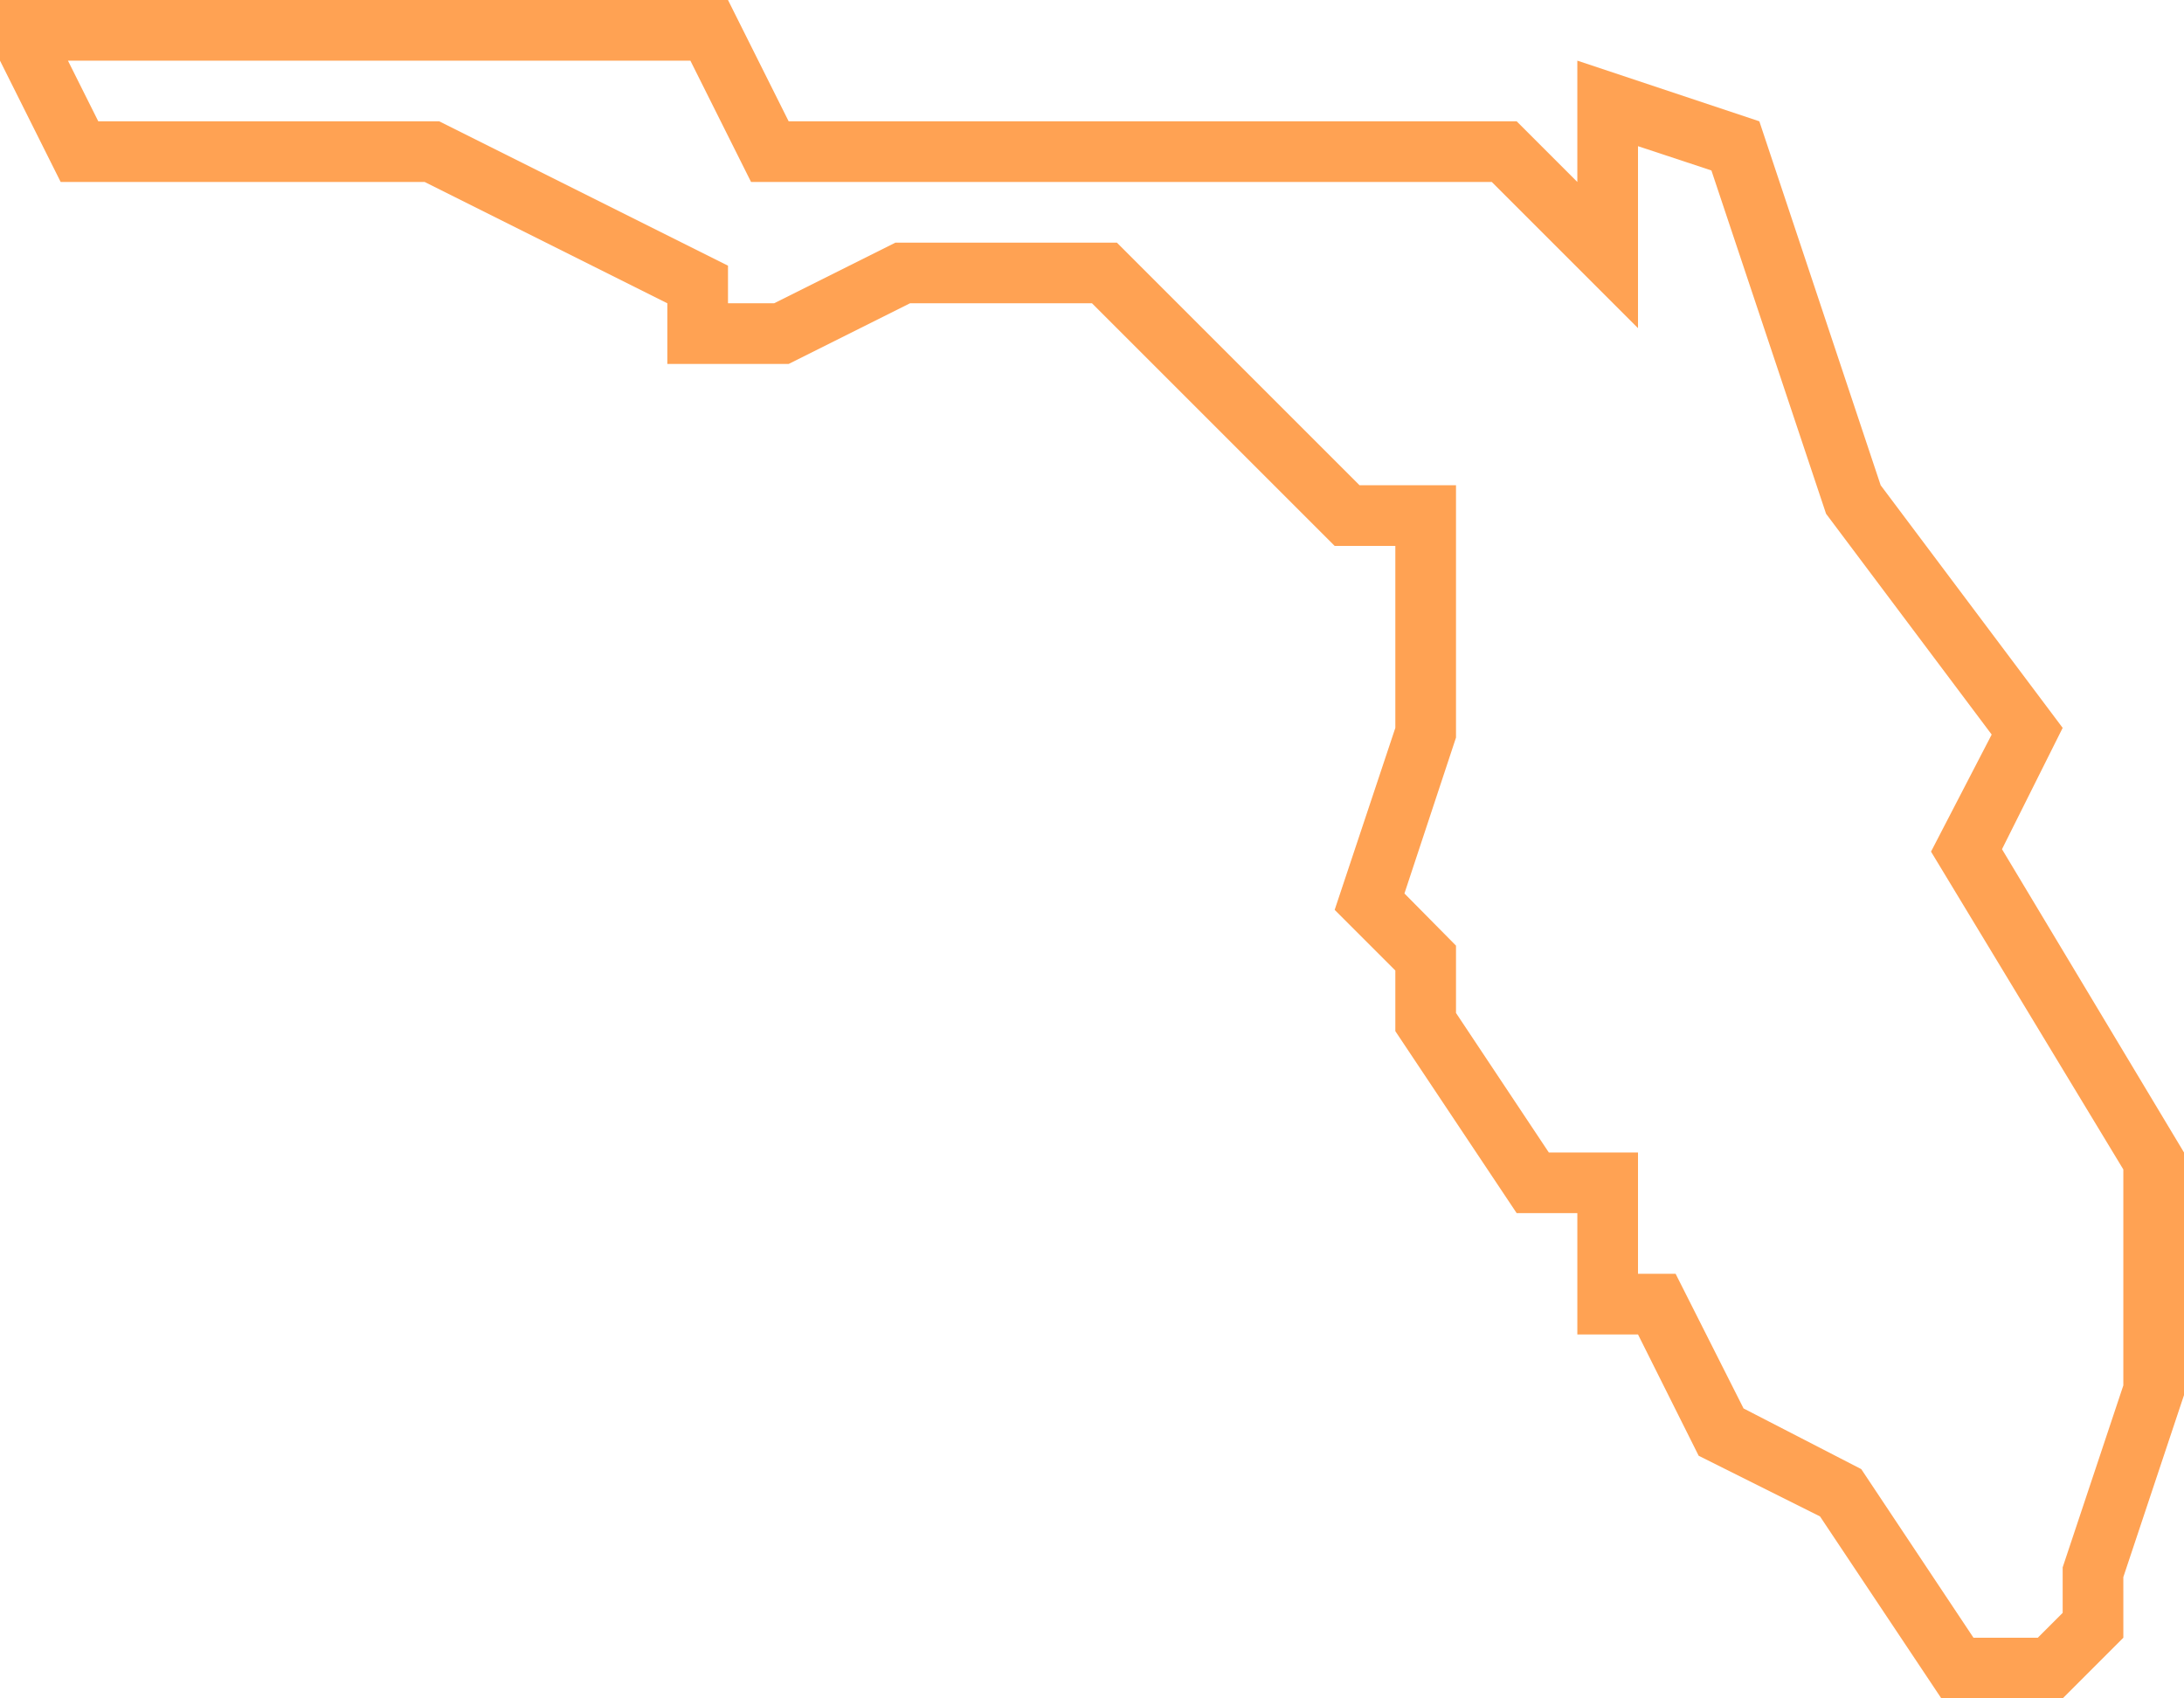 <svg xmlns="http://www.w3.org/2000/svg" viewBox="0 0 36 28"><defs><style>.cls-1{fill:#ffa253;}</style></defs><title>florida</title><g id="Layer_2" data-name="Layer 2"><g id="Layer_1-2" data-name="Layer 1"><path class="cls-1" d="M33,14l1-2L31,8,29,2,26,1V3L25,2H13L12,0H0V1L1,3H7l4,2V6h2l2-1h3l4,4h1v3l-1,3,1,1v1l2,3h1v2h1l1,2,2,1,2,3h2l1-1V26l1-3V19Zm2,8.84-1,3v.75l-.41.41H32.53l-1.85-2.78-1.94-1L27.62,21H27V19H25.53L24,16.7V15.59l-.85-.86L24,12.16V8H22.41l-4-4H14.76l-2,1H12V4.38L7.24,2H1.62l-.5-1H11.38l1,2H24.59L27,5.41v-3l1.21.4L30.1,8.47l2.73,3.64-1,1.93L35,19.28v3.56Z"/></g></g></svg>